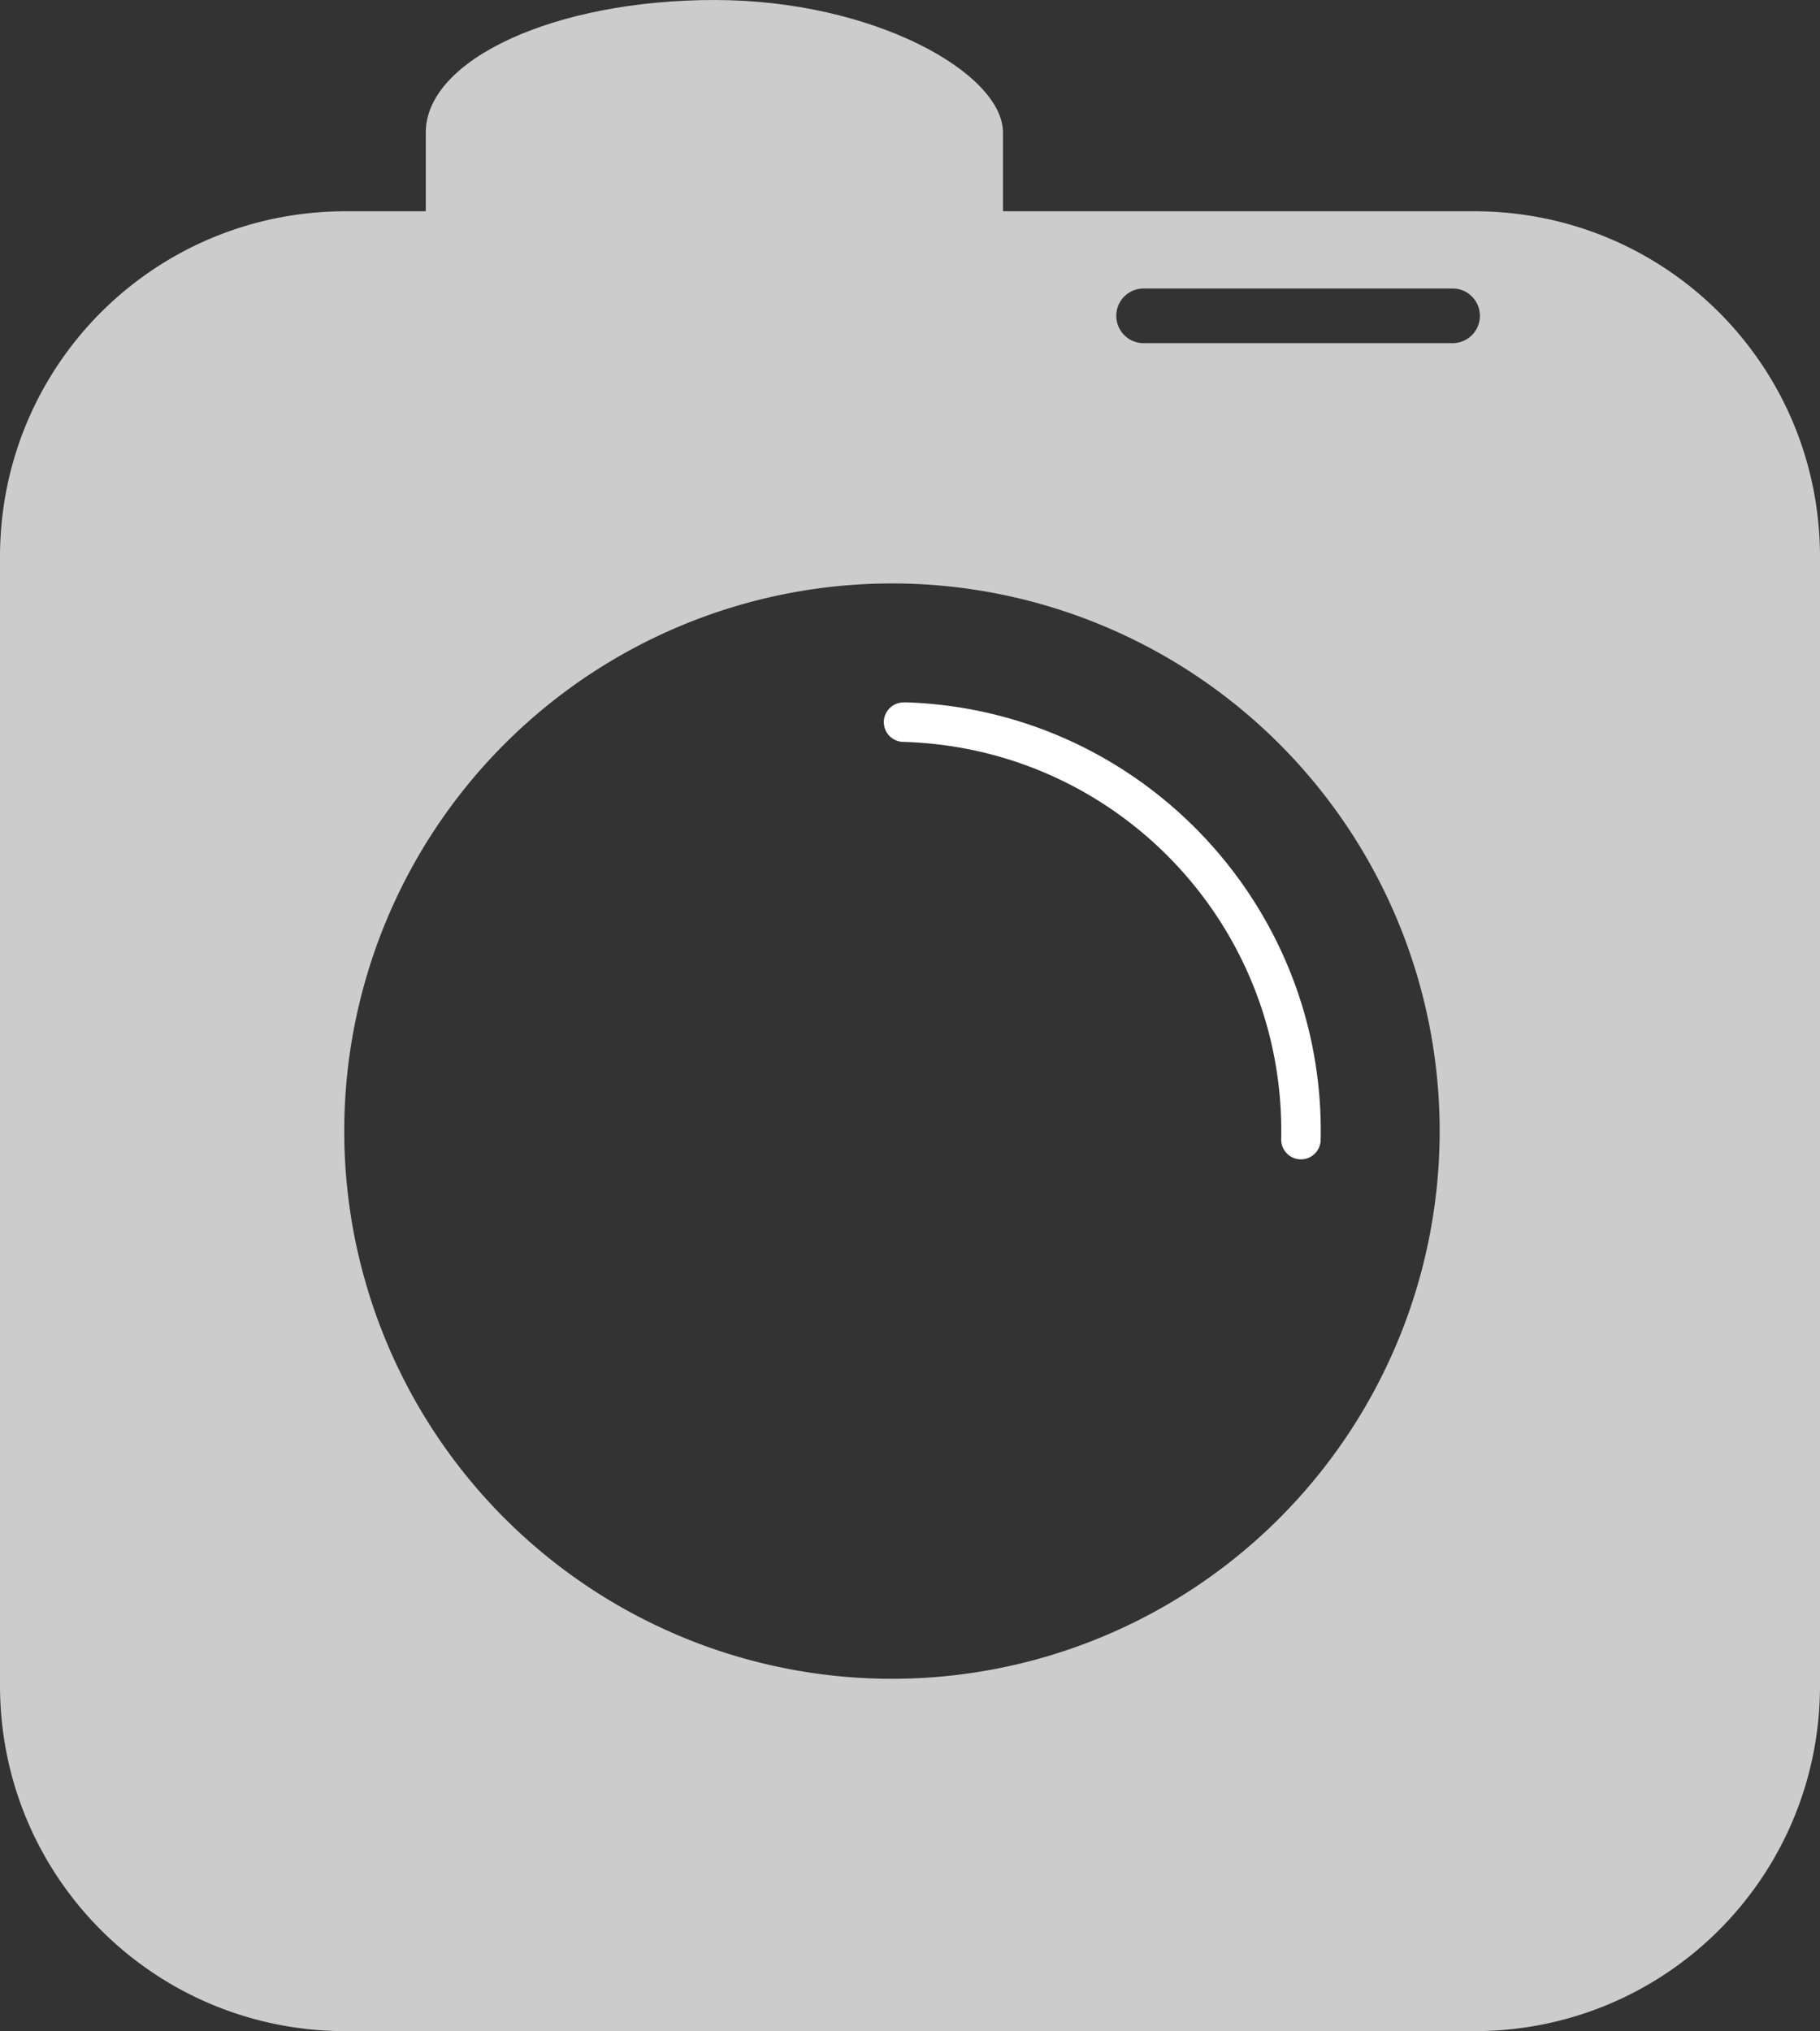 <?xml version="1.0" encoding="UTF-8"?>
<svg width="11.853mm" height="13.229mm" version="1.1" viewBox="0 0 11.853 13.229" xmlns="http://www.w3.org/2000/svg" xmlns:cc="http://creativecommons.org/ns#" xmlns:dc="http://purl.org/dc/elements/1.1/" xmlns:rdf="http://www.w3.org/1999/02/22-rdf-syntax-ns#">
 <rect x="0" y="0" width="11.853" height="13.229" fill="#333333" stroke="none"/>
 <g transform="translate(-43.089 -74.06)">
  <g fill="#ccc">
   <path d="m45.341 75.436c-1.248 0-2.252 1.004-2.252 2.252v7.349c0 1.248 1.004 2.252 2.252 2.252h7.349c1.248 0 2.252-1.004 2.252-2.252v-7.349c0-1.248-1.004-2.252-2.252-2.252zm5.196 0.503h2.012c0.099 0 0.178 0.08 0.178 0.178 0 0.099-0.08 0.178-0.178 0.178h-2.012c-0.099 0-0.178-0.08-0.178-0.178 0-0.099 0.08-0.178 0.178-0.178zm-1.639 1.921a3.567 3.567 0 0 1 3.567 3.567 3.567 3.567 0 0 1-3.567 3.567 3.567 3.567 0 0 1-3.567-3.567 3.567 3.567 0 0 1 3.567-3.567z"/>
   <rect x="45.862" y="74.06" width="3.759" height="3.107" rx="1.88" ry=".863"/>
   <circle cx="48.899" cy="81.427" rx="2.664" ry="2.664" stroke="#ccc" stroke-linecap="round" stroke-linejoin="round" stroke-width=".796"/>
  </g>
  <path d="m48.978 78.635a0.129 0.129 0 0 0-0.133 0.126 0.129 0.129 0 0 0 0.126 0.131c1.394 0.039 2.491 1.194 2.462 2.588a0.129 0.129 0 0 0 0.126 0.131 0.129 0.129 0 0 0 0.131-0.126c0.032-1.533-1.18-2.807-2.712-2.851z" color="#000000" color-rendering="auto" dominant-baseline="auto" fill="#fff" image-rendering="auto" shape-rendering="auto" solid-color="#000000" stop-color="#000000" style="font-feature-settings:normal;font-variant-alternates:normal;font-variant-caps:normal;font-variant-east-asian:normal;font-variant-ligatures:normal;font-variant-numeric:normal;font-variant-position:normal;font-variation-settings:normal;inline-size:0;isolation:auto;mix-blend-mode:normal;shape-margin:0;shape-padding:0;text-decoration-color:#000000;text-decoration-line:none;text-decoration-style:solid;text-indent:0;text-orientation:mixed;text-transform:none;white-space:normal"/>
 </g>
</svg>
